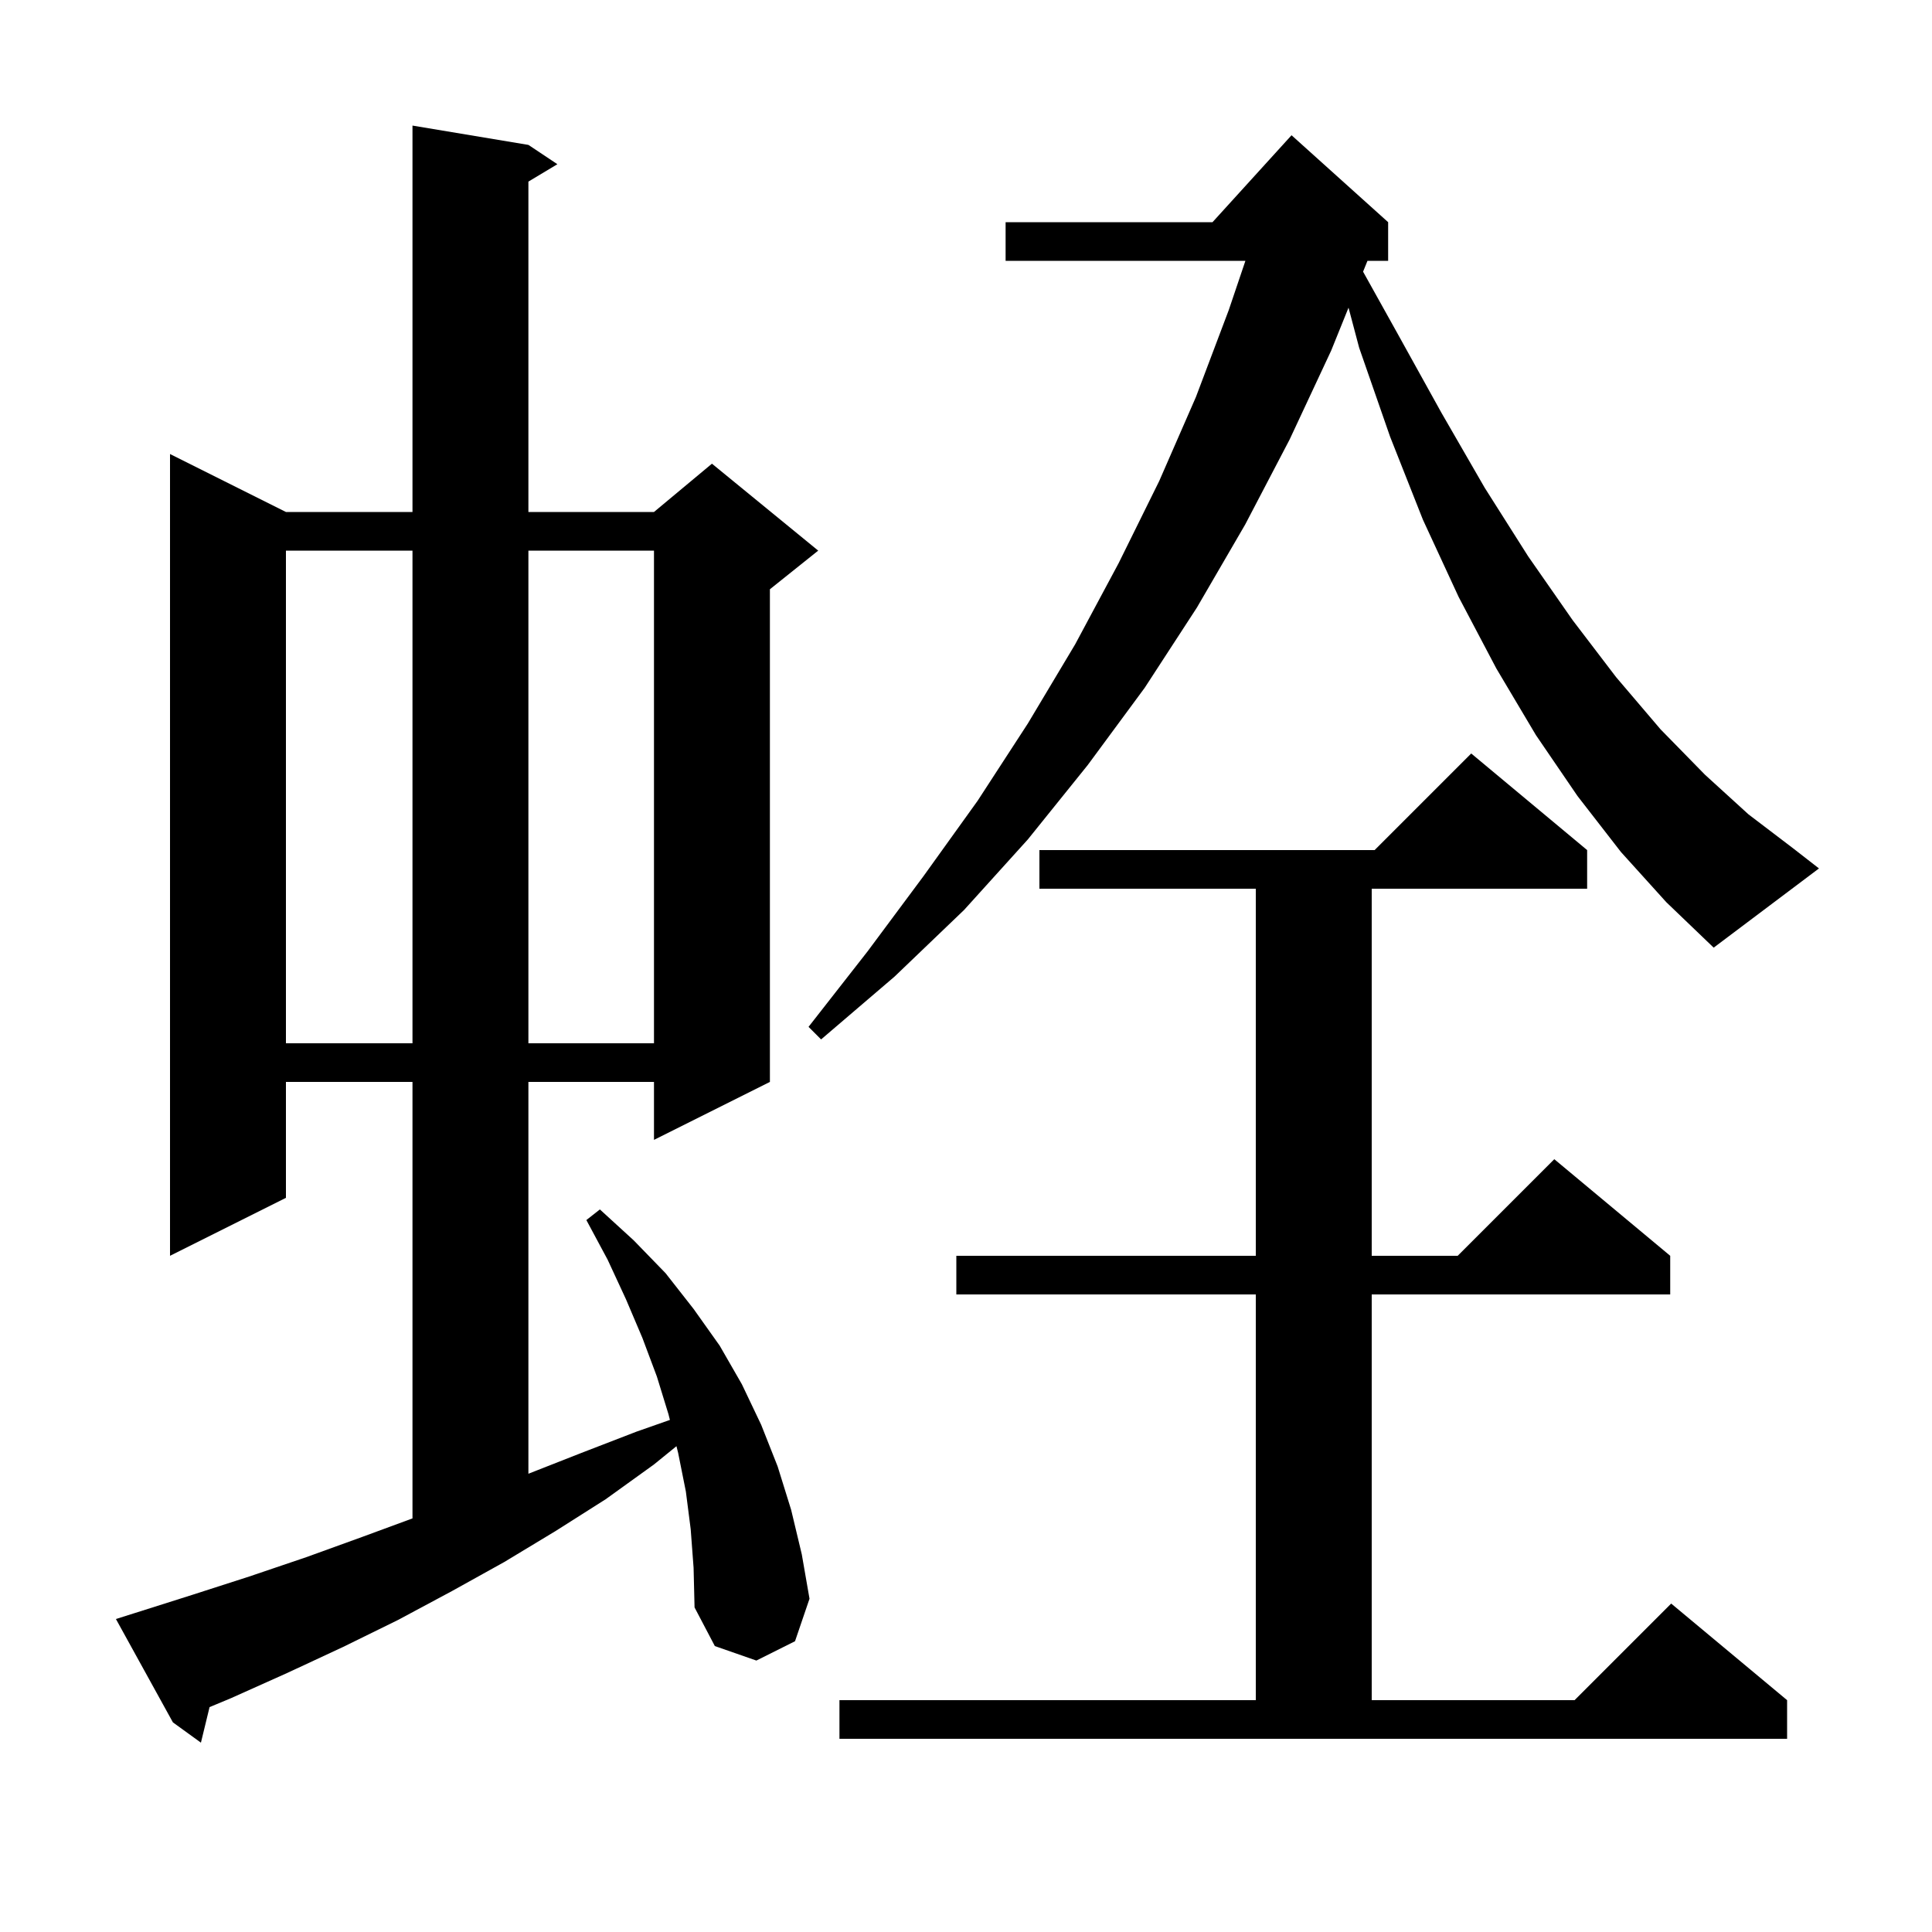 <svg xmlns="http://www.w3.org/2000/svg" xmlns:xlink="http://www.w3.org/1999/xlink" version="1.1" baseProfile="full" viewBox="0 0 200 200" width="200" height="200">
<g fill="black">
<path d="M 71.5 158.3 L 71.0 154.4 L 70.2 150.4 L 70.027 149.709 L 67.7 151.6 L 62.7 155.2 L 57.5 158.5 L 52.2 161.7 L 46.8 164.7 L 41.2 167.7 L 35.5 170.5 L 29.7 173.2 L 23.9 175.8 L 21.694 176.719 L 20.8 180.4 L 17.9 178.3 L 12.0 167.6 L 13.9 167.0 L 19.9 165.1 L 25.8 163.2 L 31.7 161.2 L 37.5 159.1 L 42.7 157.184 L 42.7 112.0 L 29.6 112.0 L 29.6 124.0 L 17.6 130.0 L 17.6 47.0 L 29.6 53.0 L 42.7 53.0 L 42.7 13.0 L 54.7 15.0 L 57.7 17.0 L 54.7 18.8 L 54.7 53.0 L 67.7 53.0 L 73.7 48.0 L 84.7 57.0 L 79.7 61.0 L 79.7 112.0 L 67.7 118.0 L 67.7 112.0 L 54.7 112.0 L 54.7 152.561 L 60.2 150.4 L 65.9 148.2 L 69.348 146.99 L 69.2 146.4 L 68.0 142.5 L 66.5 138.5 L 64.8 134.5 L 62.9 130.4 L 60.7 126.3 L 62.1 125.2 L 65.6 128.4 L 68.9 131.8 L 71.8 135.5 L 74.5 139.3 L 76.8 143.3 L 78.8 147.5 L 80.5 151.8 L 81.9 156.3 L 83.0 160.9 L 83.8 165.5 L 82.3 169.9 L 78.3 171.9 L 74.0 170.4 L 71.9 166.4 L 71.8 162.3 Z M 86.9 176.0 L 130.0 176.0 L 130.0 134.0 L 99.0 134.0 L 99.0 130.0 L 130.0 130.0 L 130.0 92.0 L 107.6 92.0 L 107.6 88.0 L 142.3 88.0 L 152.3 78.0 L 164.3 88.0 L 164.3 92.0 L 142.0 92.0 L 142.0 130.0 L 150.9 130.0 L 160.9 120.0 L 172.9 130.0 L 172.9 134.0 L 142.0 134.0 L 142.0 176.0 L 163.0 176.0 L 173.0 166.0 L 185.0 176.0 L 185.0 180.0 L 86.9 180.0 Z M 29.6 57.0 L 29.6 108.0 L 42.7 108.0 L 42.7 57.0 Z M 54.7 57.0 L 54.7 108.0 L 67.7 108.0 L 67.7 57.0 Z M 167.8 88.2 L 163.3 82.4 L 159.0 76.1 L 154.9 69.2 L 151.0 61.8 L 147.3 53.8 L 143.9 45.2 L 140.7 36.0 L 139.599 31.85 L 137.8 36.3 L 133.5 45.5 L 128.9 54.3 L 123.9 62.9 L 118.5 71.2 L 112.6 79.2 L 106.4 86.9 L 99.8 94.2 L 92.6 101.1 L 85.0 107.6 L 83.7 106.3 L 89.8 98.5 L 95.6 90.7 L 101.2 82.9 L 106.4 74.9 L 111.3 66.7 L 115.8 58.3 L 120.0 49.8 L 123.8 41.1 L 127.2 32.1 L 128.924 27.0 L 104.1 27.0 L 104.1 23.0 L 125.518 23.0 L 133.7 14.0 L 143.7 23.0 L 143.7 27.0 L 141.56 27.0 L 141.105 28.124 L 144.6 34.4 L 149.2 42.7 L 153.7 50.5 L 158.2 57.6 L 162.8 64.2 L 167.3 70.1 L 171.9 75.5 L 176.5 80.2 L 181.0 84.3 L 185.6 87.8 L 188.3 89.9 L 177.4 98.1 L 172.5 93.4 Z " />
</g>
</svg>
